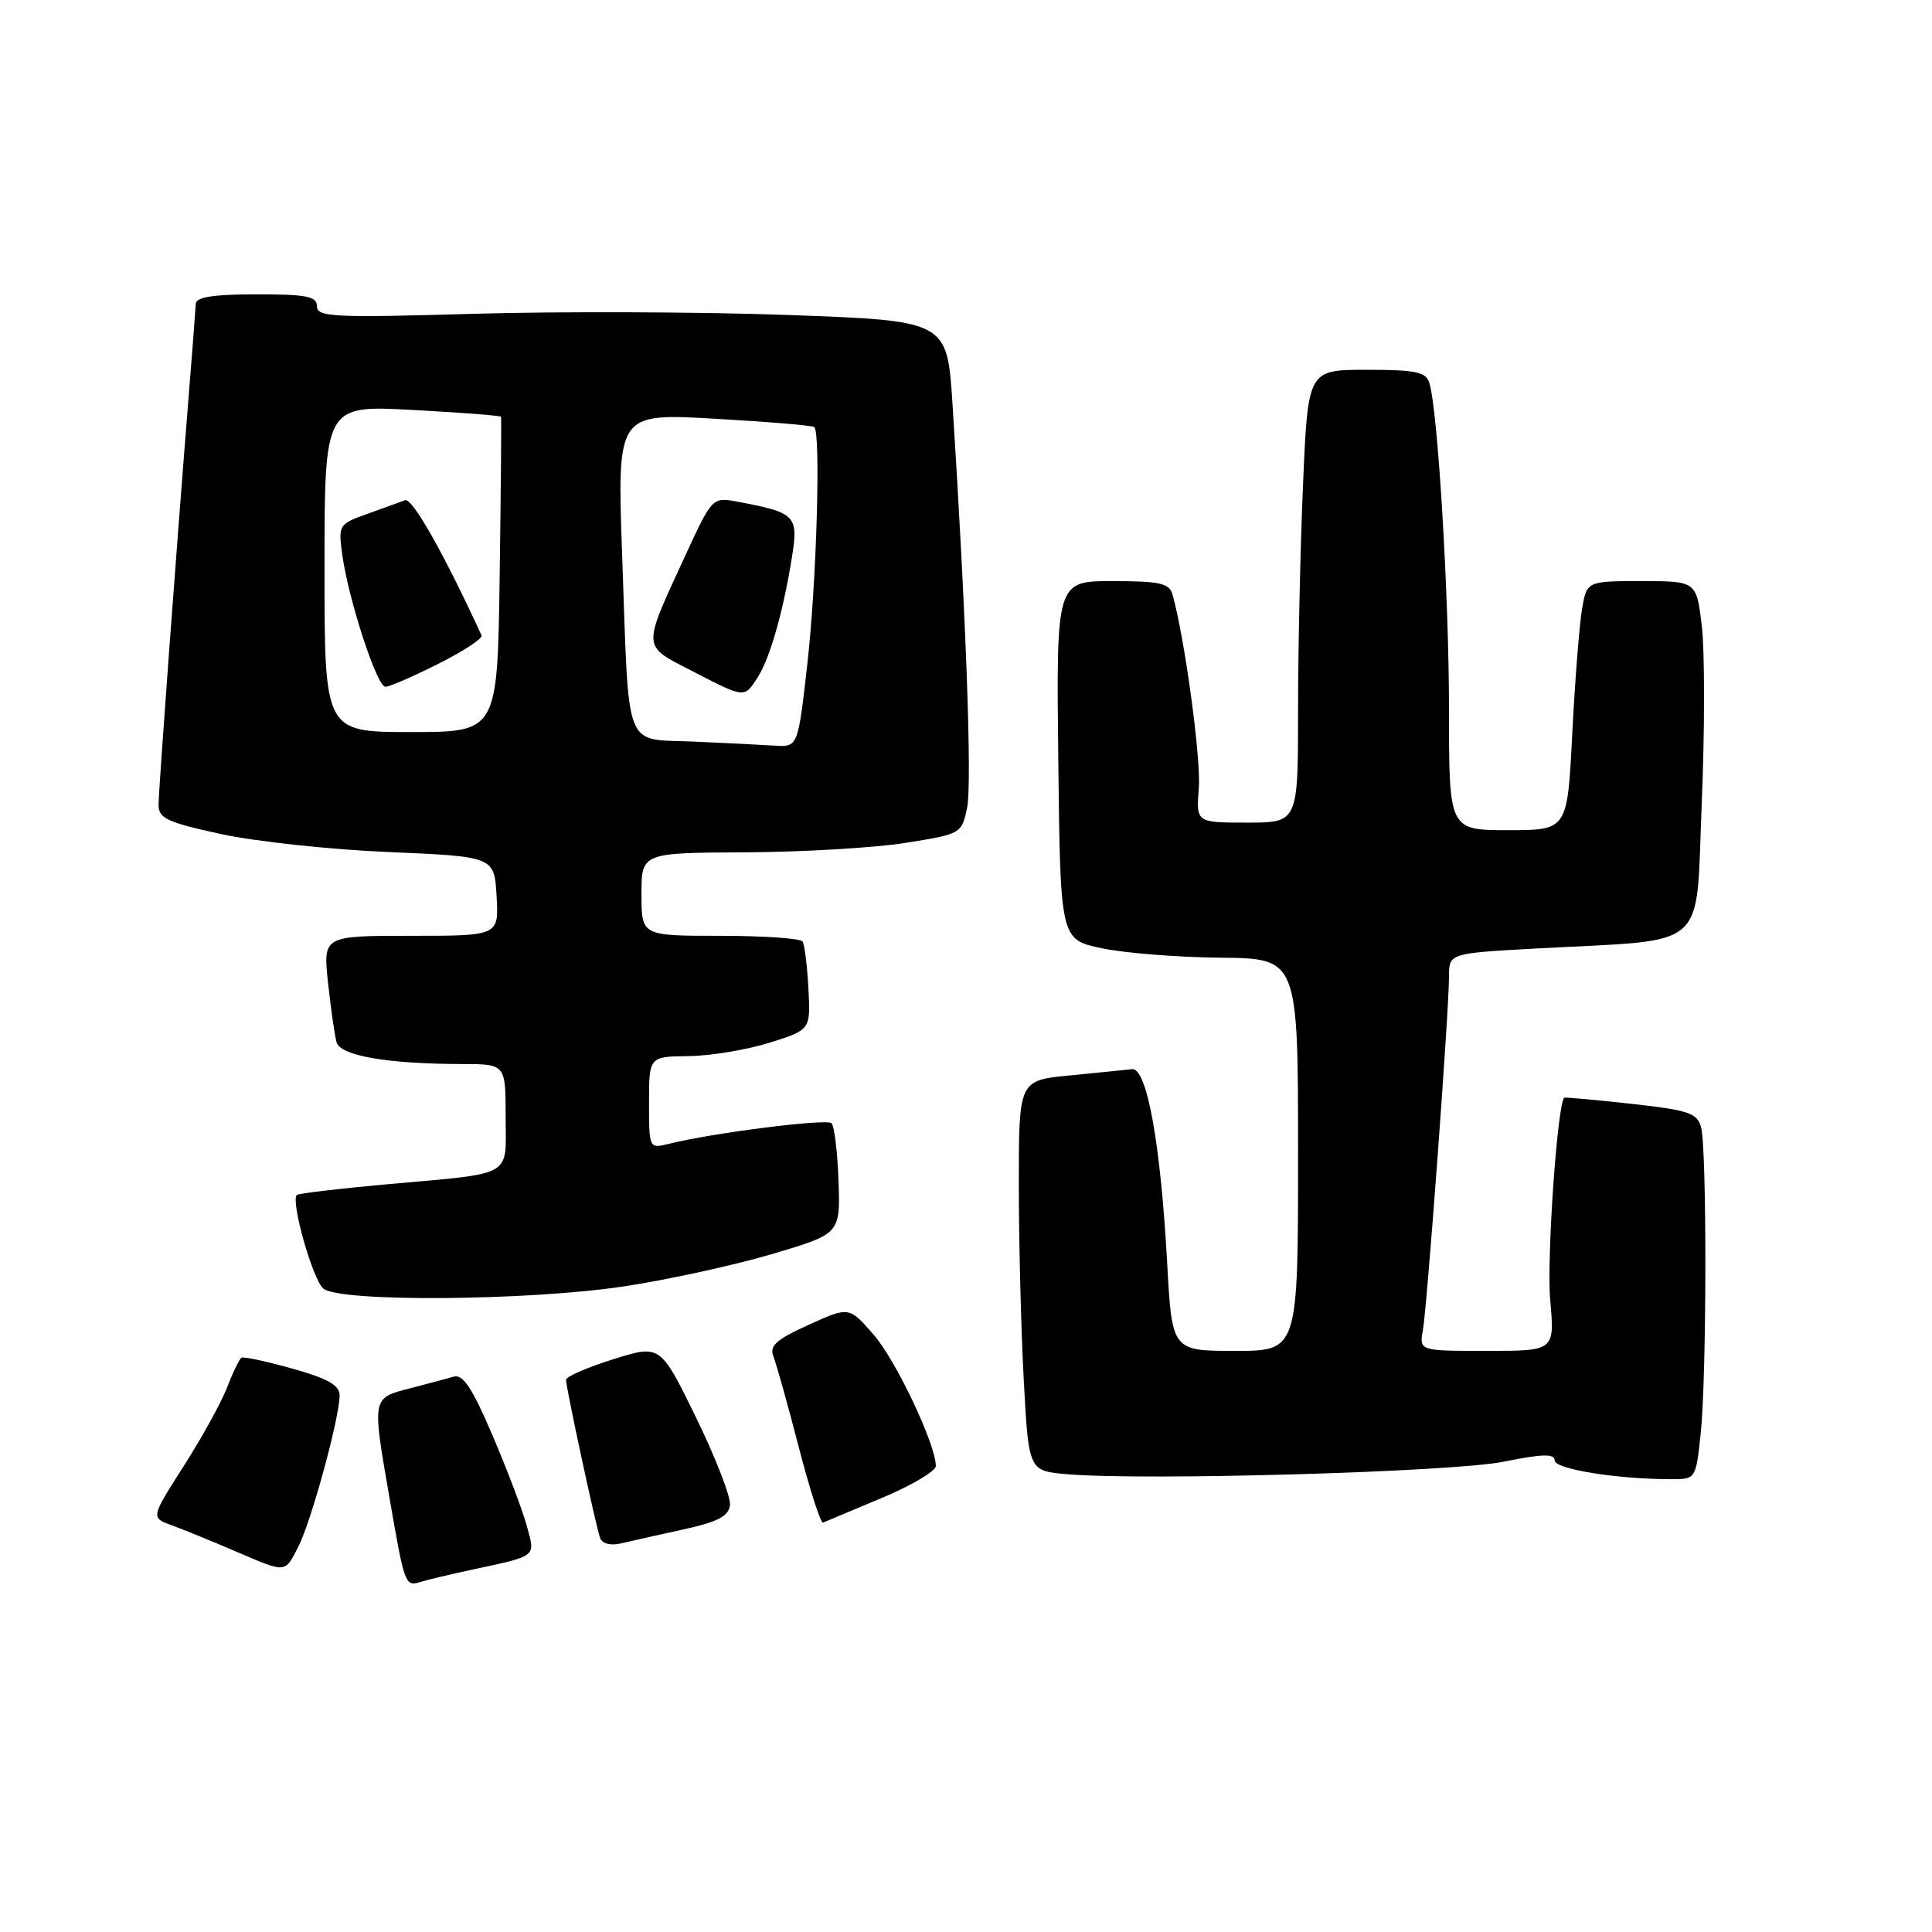 <?xml version="1.0" encoding="UTF-8" standalone="no"?>
<!DOCTYPE svg PUBLIC "-//W3C//DTD SVG 1.1//EN" "http://www.w3.org/Graphics/SVG/1.1/DTD/svg11.dtd" >
<svg xmlns="http://www.w3.org/2000/svg" xmlns:xlink="http://www.w3.org/1999/xlink" version="1.1" viewBox="0 0 256 256">
 <g >
 <path fill="currentColor"
d=" M 62.50 208.00 C 71.26 206.12 70.94 206.37 69.81 202.21 C 69.26 200.17 67.22 194.78 65.27 190.22 C 62.59 183.94 61.35 182.06 60.12 182.41 C 59.23 182.67 56.59 183.38 54.25 183.98 C 49.28 185.26 49.30 185.16 51.59 198.36 C 53.63 210.13 53.67 210.24 55.75 209.61 C 56.71 209.31 59.75 208.59 62.50 208.00 Z  M 39.53 204.94 C 41.23 201.65 45.00 187.84 45.00 184.89 C 45.00 183.55 43.43 182.66 38.75 181.35 C 35.31 180.39 32.27 179.73 32.00 179.90 C 31.73 180.06 30.86 181.84 30.09 183.85 C 29.31 185.86 26.71 190.56 24.32 194.30 C 19.98 201.10 19.98 201.10 22.74 202.10 C 24.26 202.66 27.98 204.17 31.00 205.47 C 38.05 208.49 37.68 208.51 39.53 204.94 Z  M 90.50 202.67 C 95.13 201.65 96.55 200.91 96.73 199.43 C 96.85 198.37 94.83 193.15 92.23 187.83 C 87.50 178.15 87.50 178.15 81.25 180.11 C 77.81 181.19 75.00 182.41 75.00 182.83 C 75.00 183.86 78.94 202.17 79.51 203.77 C 79.77 204.53 80.87 204.83 82.23 204.52 C 83.48 204.23 87.20 203.39 90.50 202.67 Z  M 116.81 198.50 C 120.76 196.85 123.99 194.94 124.00 194.26 C 124.00 191.39 118.71 180.22 115.73 176.81 C 112.50 173.12 112.50 173.12 107.14 175.55 C 102.83 177.51 101.92 178.33 102.48 179.74 C 102.87 180.71 104.38 186.11 105.84 191.75 C 107.30 197.39 108.75 201.89 109.06 201.75 C 109.37 201.61 112.86 200.15 116.81 198.50 Z  M 199.25 193.68 C 204.41 192.64 206.00 192.60 206.00 193.51 C 206.00 194.67 214.27 196.00 221.50 196.00 C 224.70 196.00 224.72 195.97 225.36 189.85 C 226.15 182.26 226.18 152.28 225.40 149.36 C 224.90 147.49 223.75 147.10 216.16 146.26 C 211.40 145.73 207.40 145.37 207.28 145.46 C 206.37 146.10 204.92 166.84 205.41 172.25 C 206.01 179.00 206.01 179.00 197.03 179.00 C 188.05 179.00 188.05 179.00 188.54 176.25 C 189.11 173.04 192.00 133.96 192.00 129.40 C 192.00 126.31 192.00 126.31 203.75 125.67 C 226.75 124.43 224.66 126.28 225.49 106.44 C 225.89 96.91 225.89 86.39 225.51 83.06 C 224.80 77.00 224.80 77.00 217.53 77.00 C 210.26 77.00 210.26 77.00 209.62 80.75 C 209.27 82.81 208.69 90.24 208.33 97.25 C 207.69 110.00 207.69 110.00 199.85 110.00 C 192.00 110.00 192.00 110.00 192.00 94.15 C 192.00 78.96 190.53 54.43 189.40 50.75 C 188.95 49.28 187.62 49.00 181.09 49.00 C 173.31 49.00 173.31 49.00 172.66 64.16 C 172.30 72.50 172.00 86.00 172.00 94.16 C 172.00 109.00 172.00 109.00 165.24 109.00 C 158.49 109.00 158.49 109.00 158.85 104.43 C 159.16 100.56 156.98 84.53 155.36 78.75 C 154.94 77.28 153.66 77.00 147.41 77.00 C 139.96 77.00 139.96 77.00 140.23 100.75 C 140.50 124.50 140.50 124.50 146.00 125.65 C 149.03 126.29 156.11 126.85 161.75 126.90 C 172.00 127.00 172.00 127.00 172.00 153.00 C 172.00 179.00 172.00 179.00 163.65 179.00 C 155.29 179.00 155.29 179.00 154.65 167.25 C 153.78 151.45 151.96 141.45 150.00 141.67 C 149.17 141.76 145.46 142.14 141.75 142.50 C 135.00 143.16 135.00 143.16 135.00 156.92 C 135.00 164.49 135.29 176.14 135.65 182.80 C 136.30 194.91 136.30 194.91 141.40 195.34 C 151.72 196.22 192.51 195.05 199.25 193.68 Z  M 82.57 170.47 C 88.25 169.62 97.05 167.71 102.13 166.22 C 111.35 163.50 111.35 163.50 111.11 156.50 C 110.97 152.65 110.56 149.20 110.18 148.83 C 109.54 148.20 94.30 150.13 88.60 151.57 C 86.01 152.21 86.00 152.19 86.00 146.11 C 86.00 140.00 86.00 140.00 91.25 139.94 C 94.14 139.91 98.95 139.11 101.95 138.17 C 107.41 136.46 107.41 136.46 107.12 130.99 C 106.96 127.99 106.61 125.18 106.35 124.76 C 106.09 124.34 101.18 124.00 95.44 124.00 C 85.00 124.00 85.00 124.00 85.00 118.50 C 85.00 113.00 85.00 113.00 98.75 112.94 C 106.31 112.90 115.86 112.34 119.96 111.69 C 127.37 110.51 127.43 110.48 128.15 107.00 C 128.81 103.80 128.00 81.41 126.21 53.50 C 125.50 42.50 125.50 42.50 104.50 41.74 C 92.95 41.32 74.16 41.25 62.75 41.58 C 44.20 42.12 42.00 42.01 42.00 40.59 C 42.00 39.27 40.65 39.00 34.00 39.00 C 28.30 39.00 25.98 39.36 25.94 40.25 C 25.91 40.94 25.49 46.45 25.00 52.50 C 23.29 73.85 21.03 104.53 21.01 106.61 C 21.00 108.43 22.09 108.95 29.25 110.51 C 33.79 111.50 43.80 112.58 51.50 112.90 C 65.50 113.50 65.50 113.50 65.80 118.75 C 66.10 124.00 66.10 124.00 54.45 124.00 C 42.80 124.00 42.80 124.00 43.47 130.25 C 43.84 133.69 44.35 137.23 44.60 138.11 C 45.09 139.89 51.36 140.98 61.25 140.99 C 67.00 141.00 67.00 141.00 67.00 147.98 C 67.00 156.14 68.35 155.38 51.09 156.94 C 44.82 157.51 39.53 158.14 39.33 158.34 C 38.49 159.18 41.45 169.60 42.85 170.75 C 45.05 172.55 69.76 172.37 82.57 170.47 Z  M 91.82 98.26 C 82.56 97.85 83.38 99.99 82.44 73.62 C 81.77 54.75 81.77 54.75 94.64 55.48 C 101.71 55.88 107.68 56.38 107.90 56.59 C 108.77 57.41 108.20 77.08 107.00 87.75 C 105.74 99.00 105.74 99.00 102.62 98.80 C 100.90 98.69 96.04 98.44 91.82 98.26 Z  M 100.40 89.75 C 102.03 87.20 103.82 80.92 104.95 73.73 C 105.81 68.33 105.40 67.92 97.80 66.49 C 94.39 65.85 94.39 65.85 90.78 73.67 C 85.05 86.11 85.01 85.46 91.70 88.91 C 98.75 92.55 98.61 92.53 100.40 89.75 Z  M 43.00 75.35 C 43.00 53.69 43.00 53.69 54.64 54.32 C 61.04 54.66 66.33 55.07 66.39 55.22 C 66.45 55.37 66.37 64.84 66.21 76.25 C 65.92 97.00 65.92 97.00 54.46 97.00 C 43.00 97.00 43.00 97.00 43.00 75.35 Z  M 58.10 87.95 C 61.42 86.28 63.99 84.59 63.81 84.20 C 58.88 73.46 54.63 65.93 53.68 66.28 C 53.03 66.52 50.77 67.34 48.65 68.10 C 44.89 69.44 44.81 69.57 45.35 73.49 C 46.18 79.48 49.94 91.00 51.07 91.00 C 51.61 91.00 54.77 89.63 58.10 87.95 Z "/>
</g>
</svg>